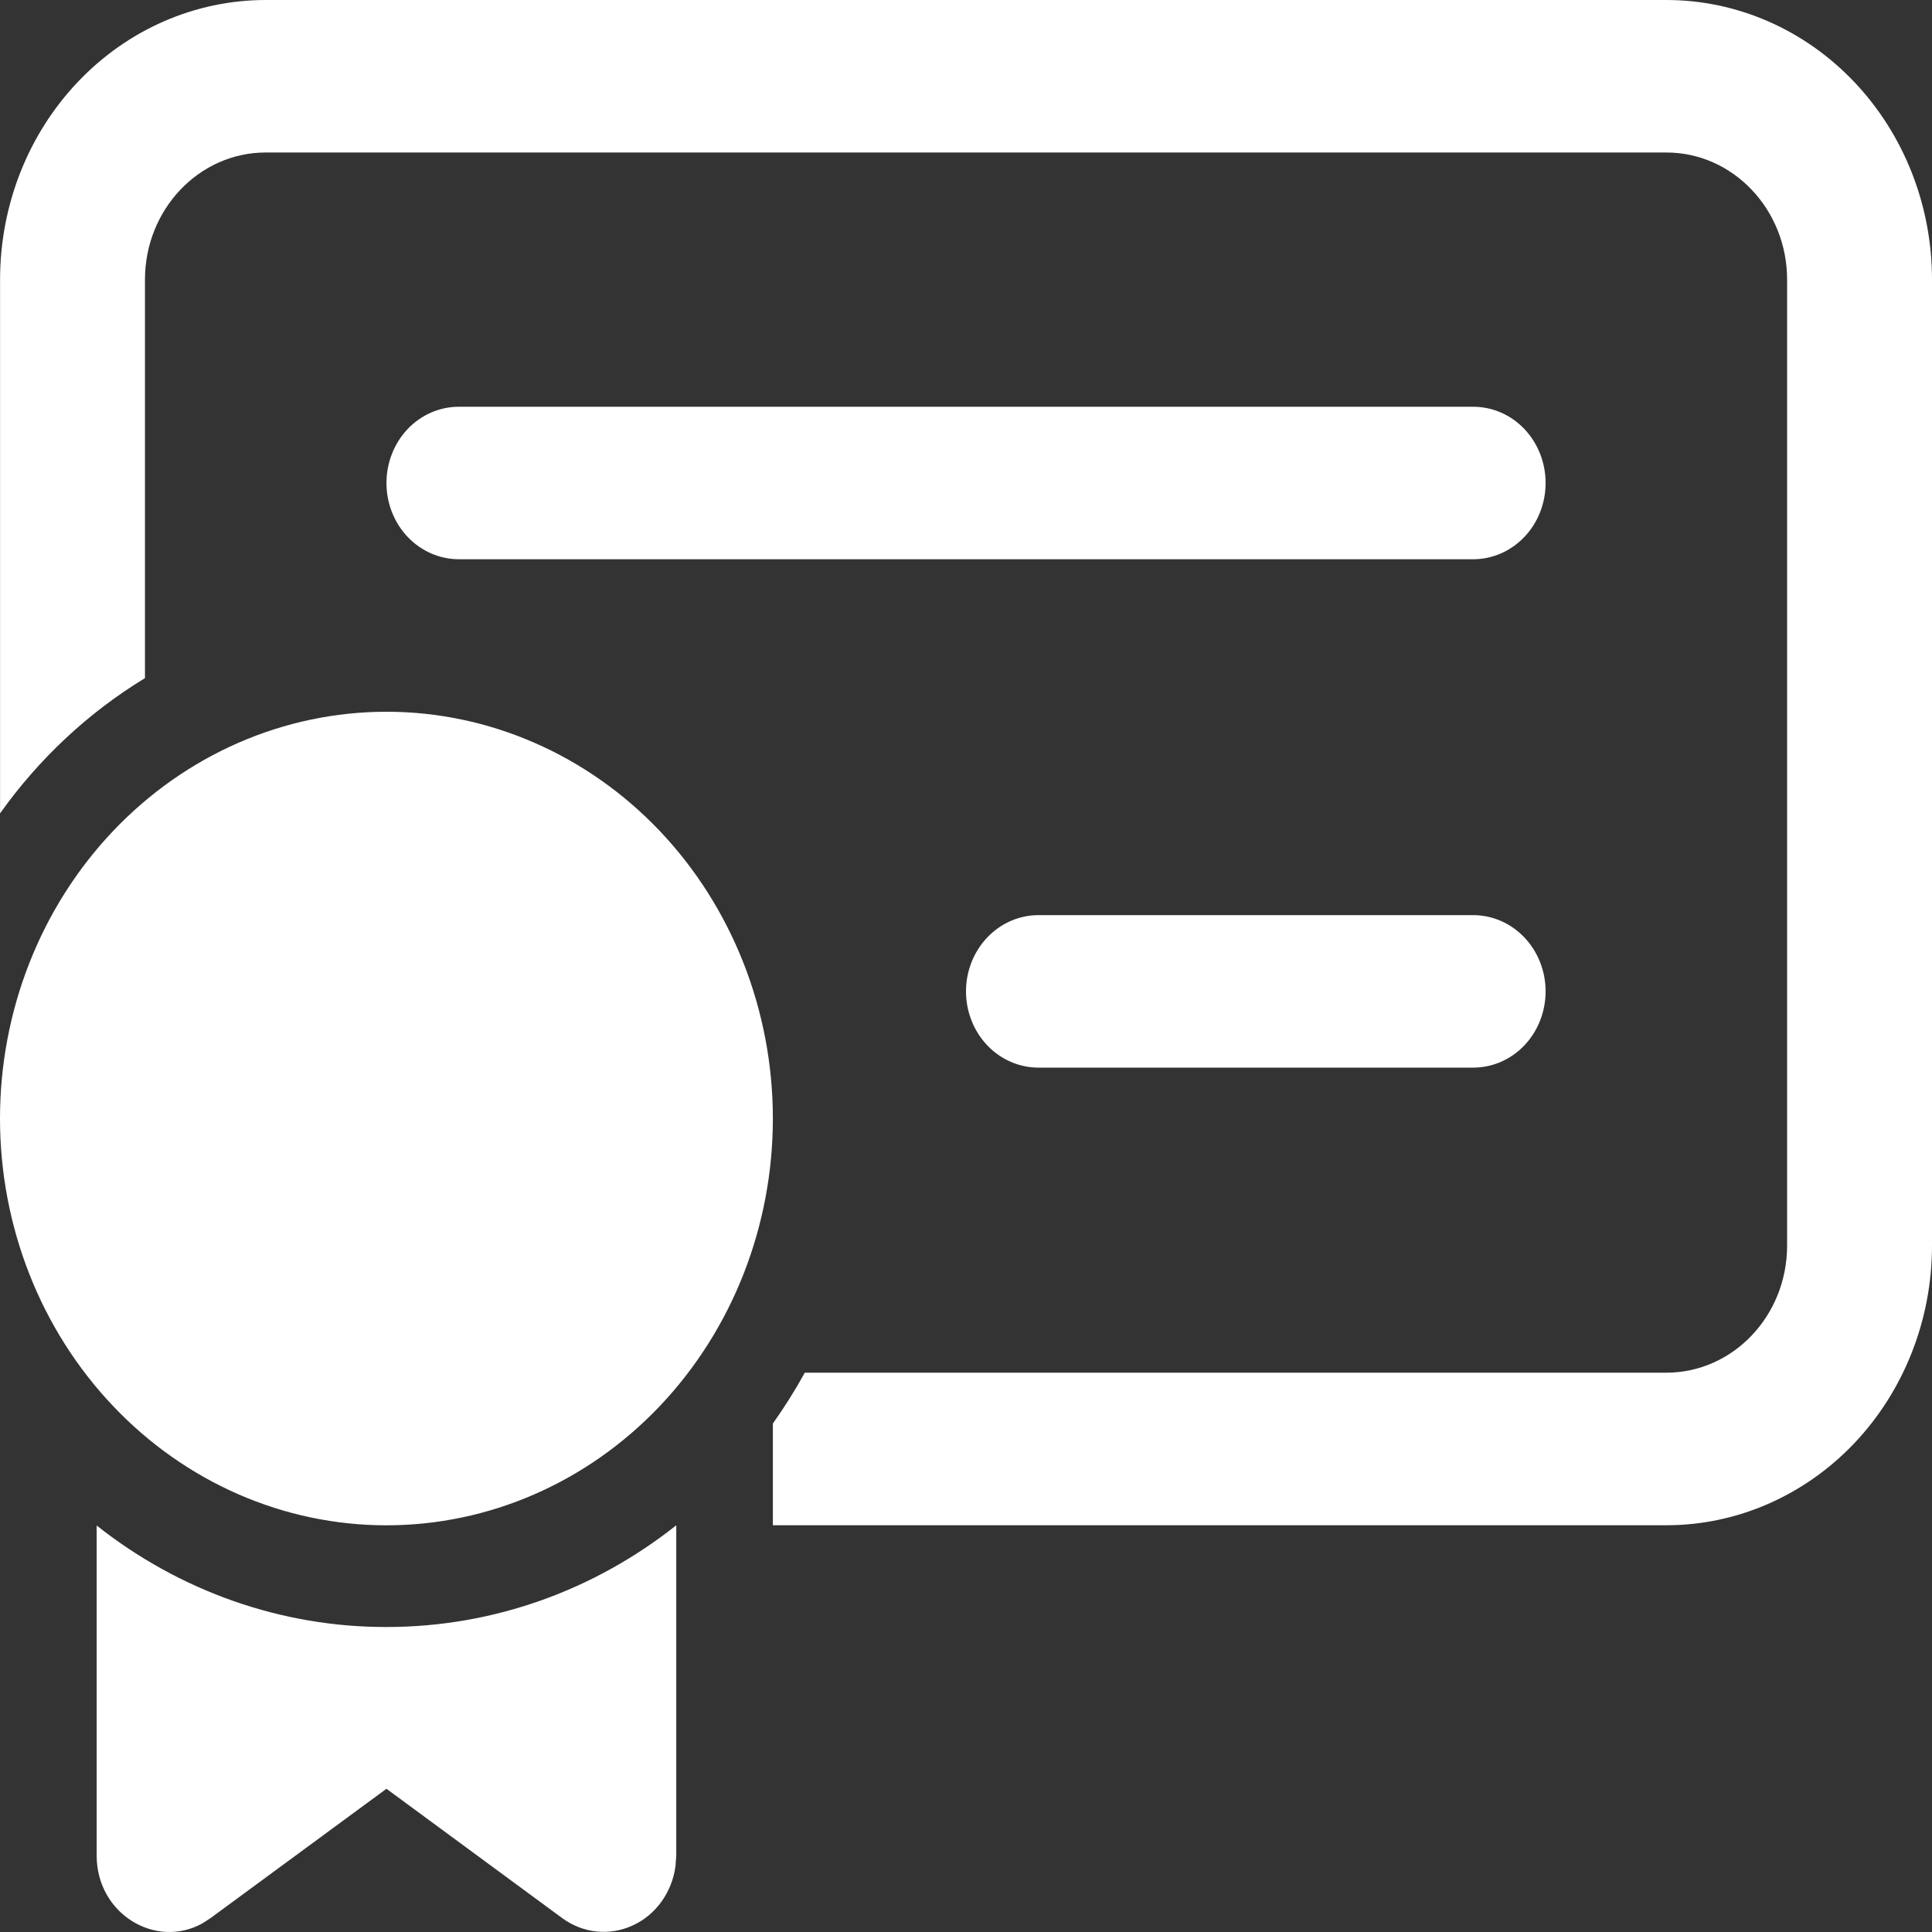 <svg width="30" height="30" viewBox="0 0 30 30" fill="none" xmlns="http://www.w3.org/2000/svg">
<rect x="0" y="0" width="30" height="30" fill="#333333" stroke="none"/>
<path d="M0.001 4.342C0.001 3.19 0.435 2.086 1.209 1.272C1.982 0.457 3.032 0 4.126 0H25.875C26.969 0 28.018 0.457 28.792 1.272C29.565 2.086 30 3.19 30 4.342V19.342C30 20.493 29.565 21.598 28.792 22.412C28.018 23.226 26.969 23.684 25.875 23.684H12.001V22.105C12.18 21.852 12.346 21.589 12.497 21.315H25.875C26.91 21.315 27.75 20.431 27.75 19.342V4.342C27.75 3.253 26.91 2.368 25.875 2.368H4.126C3.091 2.368 2.251 3.253 2.251 4.342V10.53C1.374 11.063 0.608 11.777 0.001 12.63V4.342ZM7.126 6.316C6.827 6.316 6.541 6.44 6.33 6.662C6.119 6.885 6.001 7.186 6.001 7.5C6.001 7.814 6.119 8.115 6.33 8.337C6.541 8.559 6.827 8.684 7.126 8.684H22.875C23.174 8.684 23.46 8.559 23.671 8.337C23.882 8.115 24 7.814 24 7.5C24 7.186 23.882 6.885 23.671 6.662C23.46 6.44 23.174 6.316 22.875 6.316H7.126ZM16.125 14.21C15.827 14.21 15.541 14.335 15.33 14.557C15.119 14.779 15 15.08 15 15.394C15 15.708 15.119 16.01 15.33 16.232C15.541 16.454 15.827 16.578 16.125 16.578H22.875C23.174 16.578 23.46 16.454 23.671 16.232C23.882 16.01 24 15.708 24 15.394C24 15.08 23.882 14.779 23.671 14.557C23.46 14.335 23.174 14.21 22.875 14.21H16.125ZM6.001 11.052C4.409 11.052 2.883 11.718 1.758 12.902C0.632 14.087 0 15.694 0 17.369C0 19.044 0.632 20.651 1.758 21.835C2.883 23.02 4.409 23.685 6.001 23.685C7.592 23.685 9.118 23.02 10.244 21.835C11.369 20.651 12.001 19.044 12.001 17.369C12.001 15.694 11.369 14.087 10.244 12.902C9.118 11.718 7.592 11.052 6.001 11.052ZM10.501 23.685C9.248 24.677 7.69 25.264 6.001 25.264C4.378 25.267 2.798 24.714 1.501 23.688V28.814C1.501 29.713 2.408 30.266 3.136 29.87L3.271 29.783L6.001 27.776L8.731 29.785C8.888 29.9 9.071 29.972 9.263 29.992C9.454 30.012 9.647 29.98 9.823 29.899C10 29.819 10.153 29.692 10.27 29.531C10.386 29.369 10.462 29.18 10.489 28.979L10.501 28.814V23.685Z" fill="white"/>
</svg>
